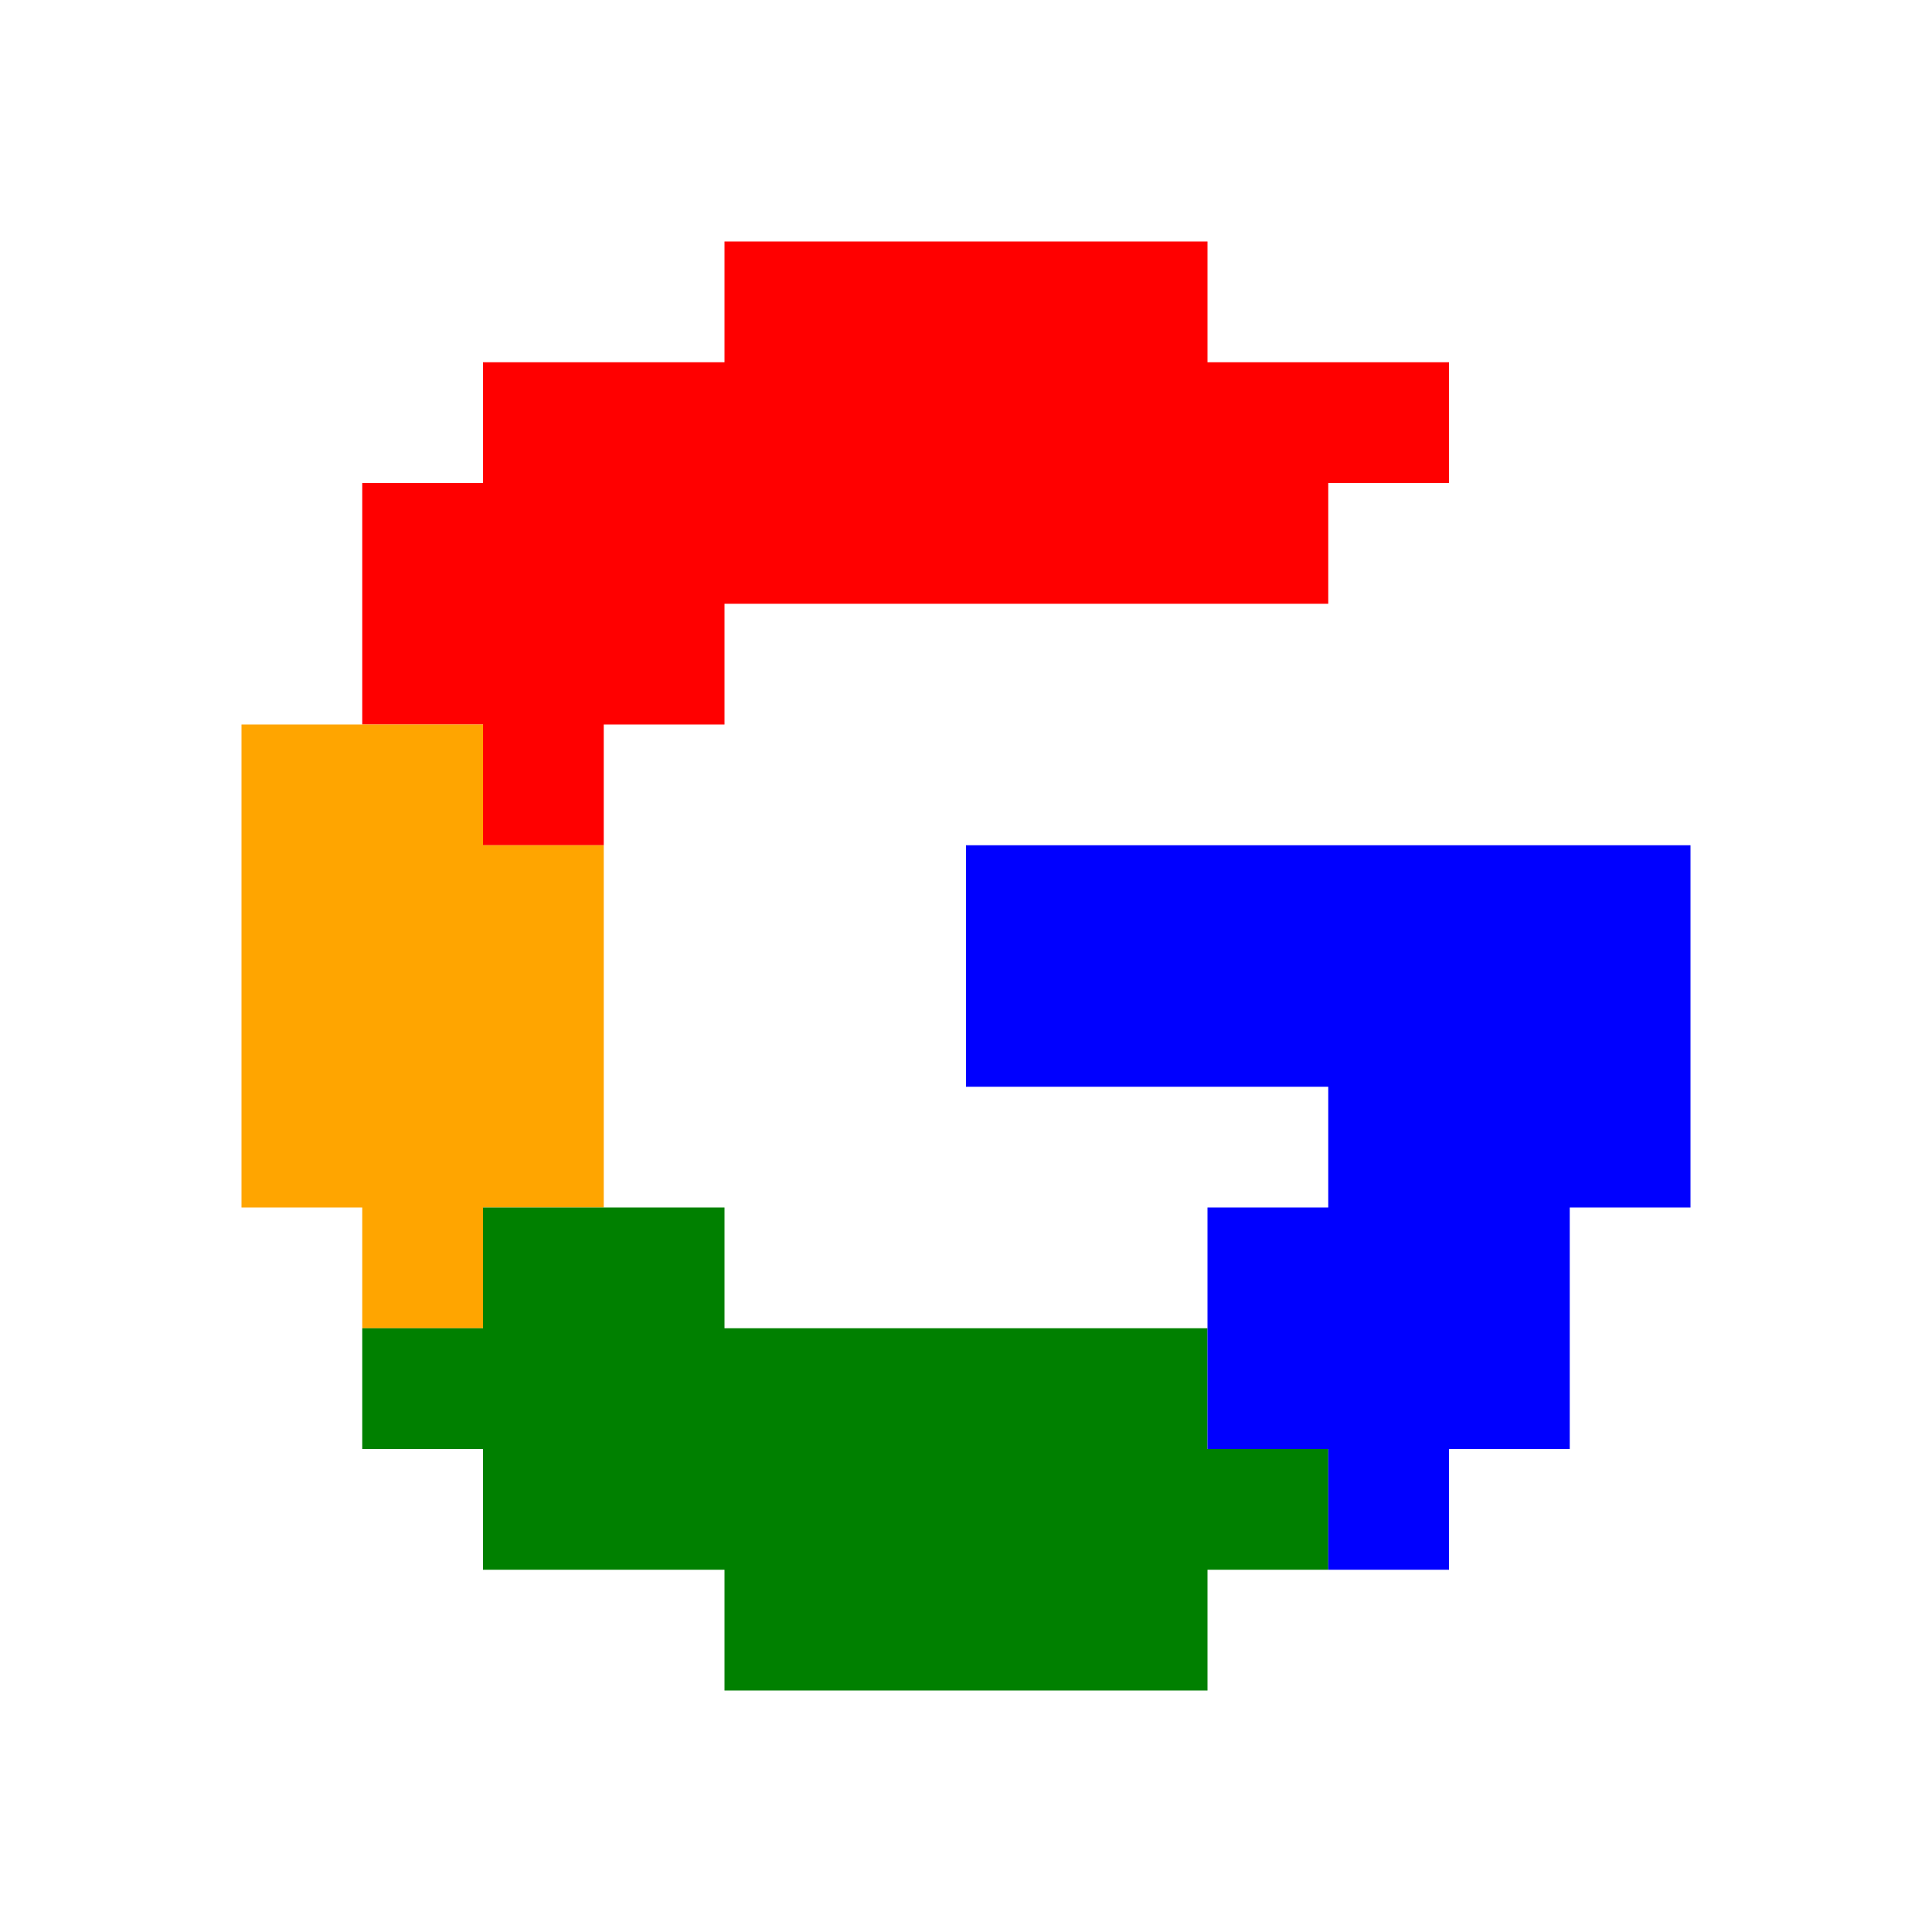 <svg role="img" width="256" height="256" viewBox="0 0 16 16" xmlns="http://www.w3.org/2000/svg">
    <path d="M6 2 h4 v1 h2 v1 h-1 v1 h-5 v1 h-1 v1 h-1 v-1 h-1 v-2 h1 v-1 h2 v-1 Z" fill="red" />
    <path d="M2 6 h2 v1 h1 v3 h-1 v1 h-1 v-1 h-1 v-5 Z" fill="orange" />
    <path d="M4 10 h2 v1 h4 v1 h1 v1 h-1 v1 h-4 v-1 h-2 v-1 h-1 v-1 h1 Z" fill="green" />
    <path d="M8 7 h6 v3 h-1 v2 h-1 v1 h-1 v-1 h-1 v-2 h1 v-1 h-3 v-2 Z" fill="blue" />
</svg>